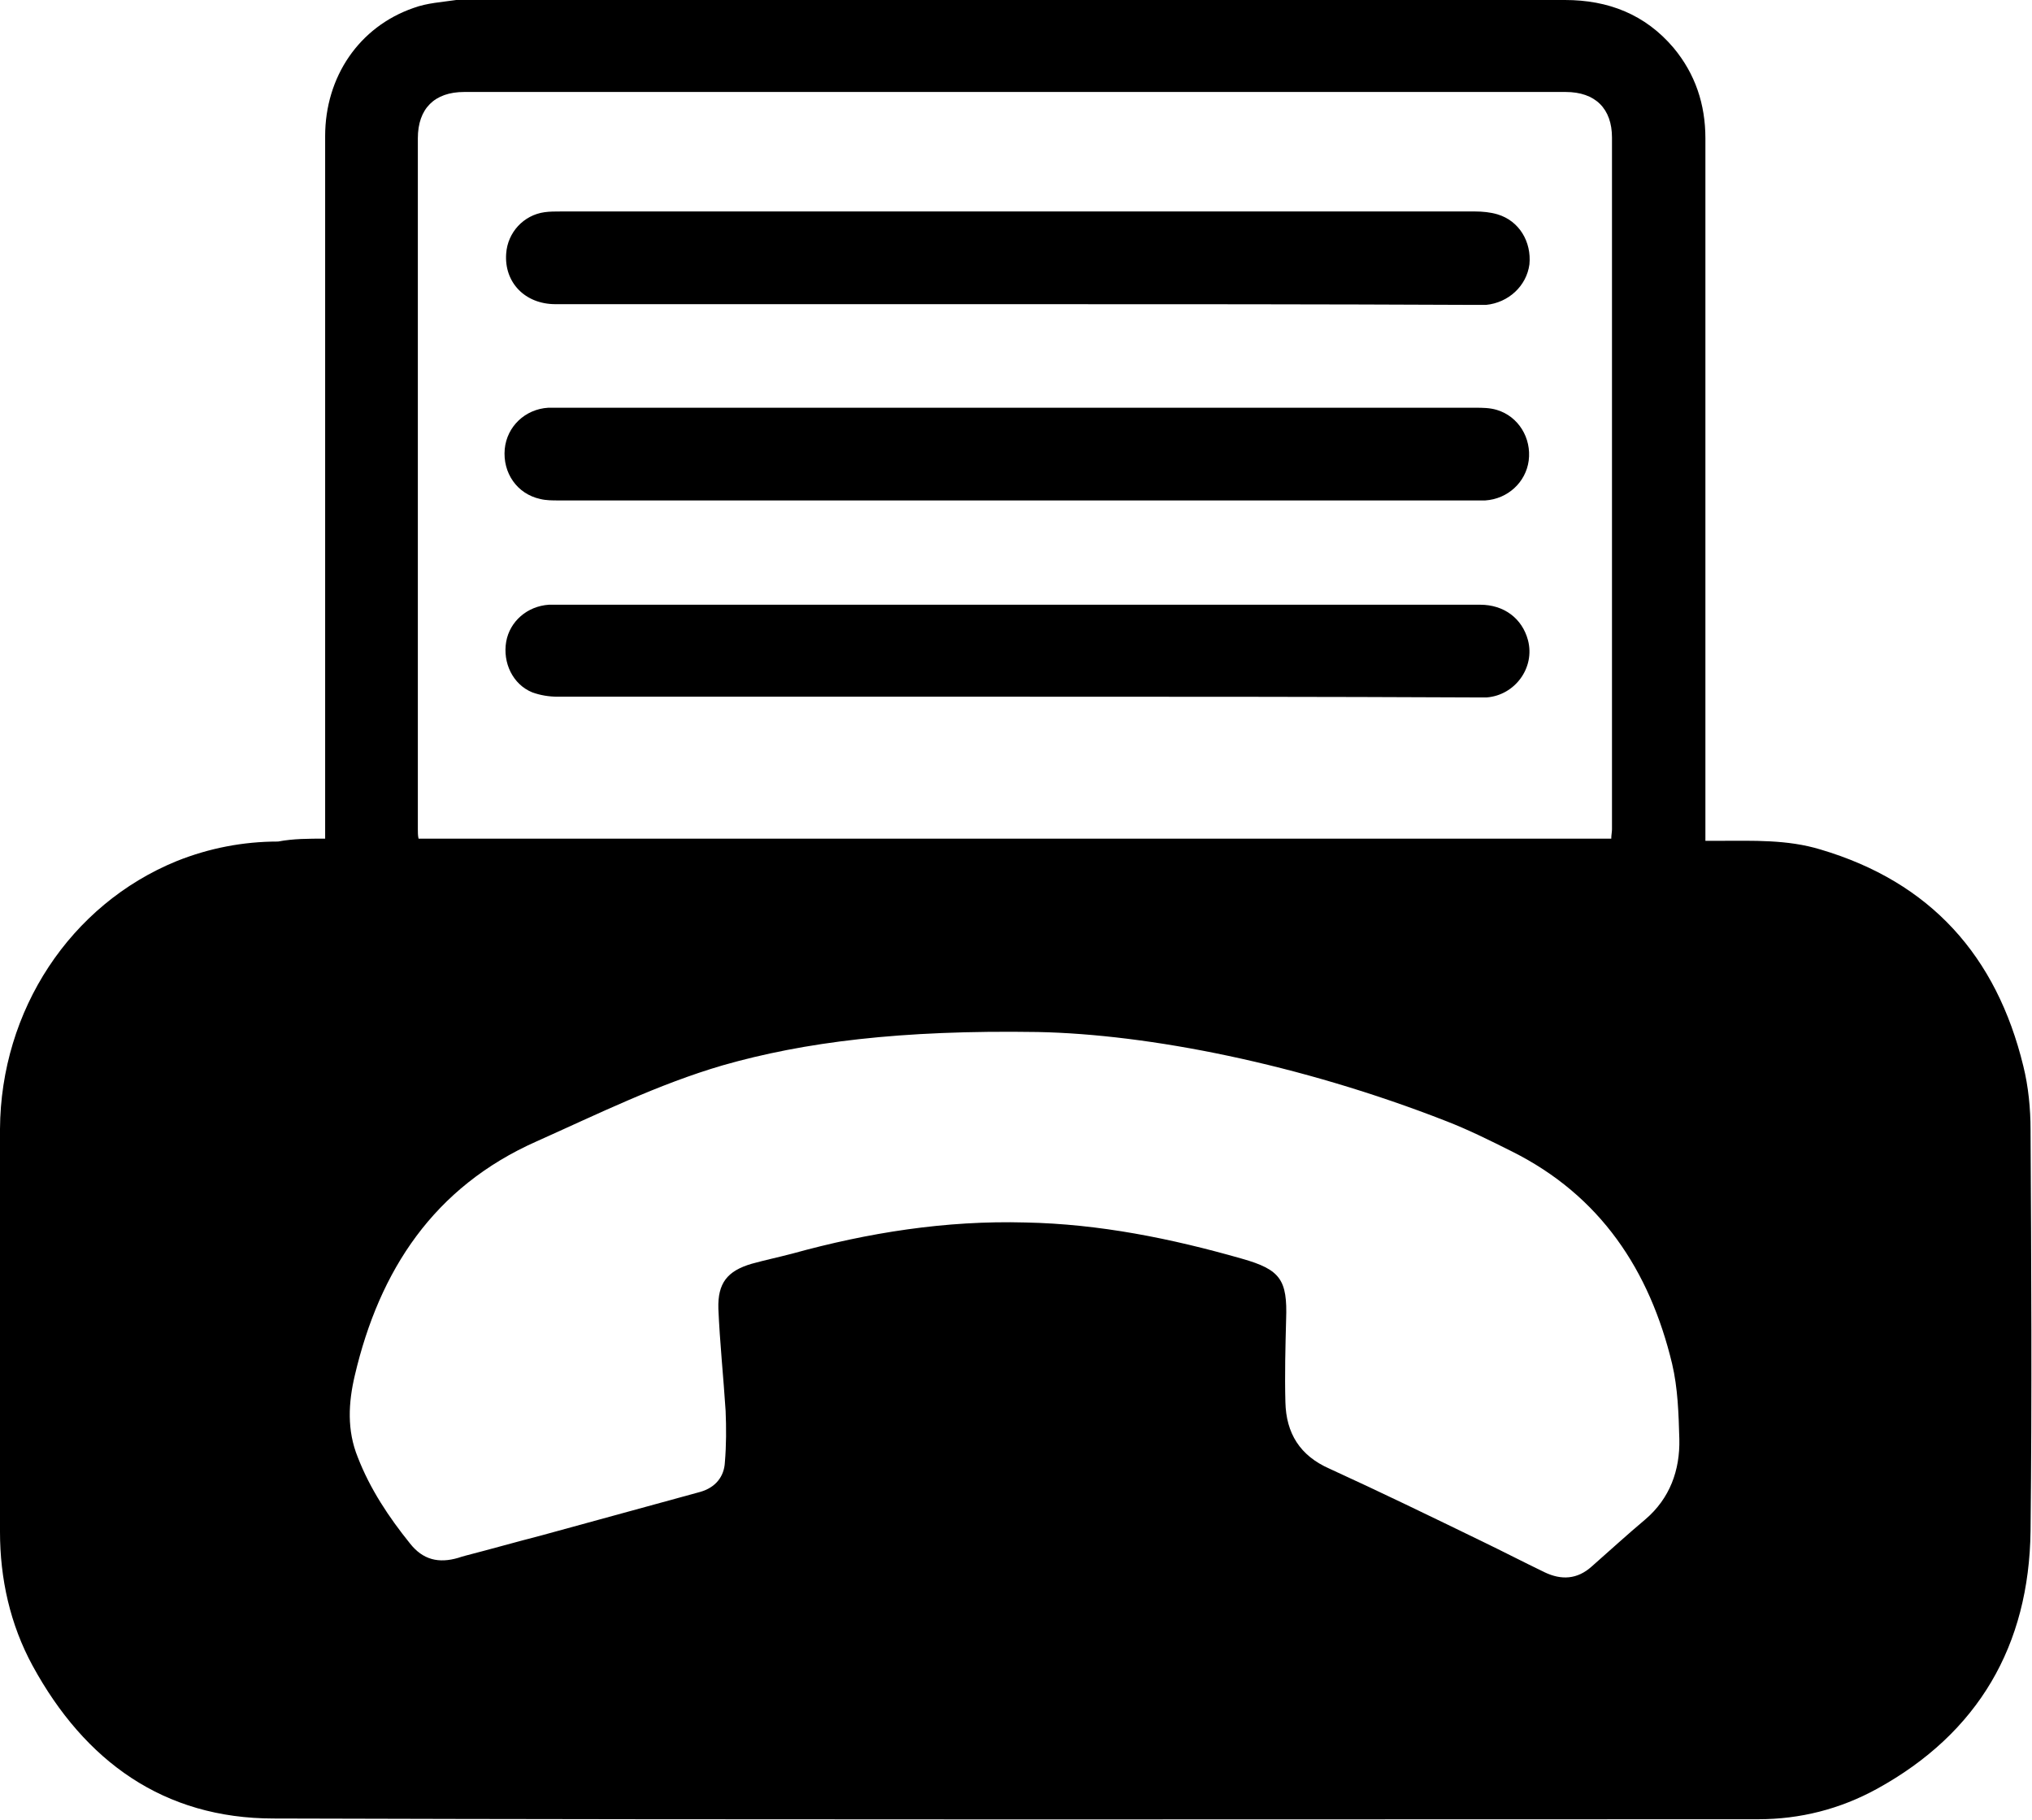 <?xml version="1.0" encoding="utf-8"?>
<!-- Generator: Adobe Illustrator 19.0.0, SVG Export Plug-In . SVG Version: 6.00 Build 0)  -->
<svg version="1.1" id="Слой_1" xmlns="http://www.w3.org/2000/svg" xmlns:xlink="http://www.w3.org/1999/xlink" x="0px" y="0px"
	 viewBox="170.1 -105.7 280.6 251.3" style="enable-background:new 170.1 -105.7 280.6 251.3;" xml:space="preserve">
<g>
	<path d="M215,10.1c0-0.8,0-1.3,0-1.8c0-31.7,0-63.5,0-95.2c0-8.2,4.7-15.1,12.2-17.7c1.9-0.7,3.9-0.8,5.9-1.1c0.4-0.1,0.9,0,1.4,0
		c50.6,0,101.2,0,151.7,0c6,0,11.1,2,15,6.6c3,3.6,4.4,7.8,4.4,12.5c0,24.3,0,48.6,0,72.9c0,7.5,0,15,0,22.5c0,0.5,0,0.9,0,1.6
		c0.7,0,1.3,0,1.9,0c4.7,0,9.4-0.2,14,1.2c15.2,4.5,24.3,14.7,28,29.9c0.7,2.8,1,5.9,1,8.8c0.1,18.5,0.2,36.9,0,55.4
		c-0.2,15.8-7.2,27.9-21.2,35.6c-5.1,2.8-10.6,4.2-16.4,4.2c-68.3,0-136.7,0.1-205-0.1c-15.2,0-26.1-7.9-33.3-21.1
		c-3.1-5.7-4.5-12-4.5-18.5c0-18.5-0.1-37.1,0-55.6c0.1-16.4,9.7-31,24.4-37c4.5-1.8,9.2-2.7,14-2.7C210.6,10.1,212.7,10.1,215,10.1
		z M392.6,10.1c0-0.5,0.1-0.9,0.1-1.3c0-31.8,0-63.7,0-95.5c0-4-2.3-6.3-6.4-6.3c-50.7,0-101.4,0-152.1,0c-4.1,0-6.4,2.3-6.4,6.4
		c0,31.8,0,63.6,0,95.4c0,0.4,0,0.9,0.1,1.3C282.9,10.1,337.7,10.1,392.6,10.1z M313.4,36.8c-19-0.3-32.3,1.4-43.5,4.6
		c-8.9,2.6-17.2,6.7-25.7,10.5c-14.2,6.3-21.7,17.8-25.1,32.3c-0.9,3.8-1.1,7.6,0.4,11.3c1.7,4.4,4.3,8.3,7.2,11.9
		c1.8,2.3,4,2.8,6.7,2c0.3-0.1,0.6-0.2,1-0.3c3.5-0.9,7-1.9,10.5-2.8c7.3-2,14.6-4,21.9-6c2.1-0.6,3.3-2.1,3.4-4.1
		c0.2-2.4,0.2-4.7,0.1-7.1c-0.3-4.7-0.8-9.4-1-14.1c-0.1-3.5,1.2-5.2,4.6-6.2c1.8-0.5,3.7-0.9,5.6-1.4c10.5-2.9,21.2-4.6,32.2-4.3
		c10.2,0.2,20.1,2.2,29.9,5c5.3,1.5,6.3,2.9,6.1,8.4c-0.1,3.8-0.2,7.6-0.1,11.4c0.1,4.3,2,7.4,6.1,9.2c7,3.2,14,6.6,21,10
		c2.9,1.4,5.8,2.9,8.7,4.3c2.3,1.1,4.5,1,6.5-0.8c2.5-2.2,4.9-4.4,7.4-6.5c3.4-2.9,4.8-6.8,4.7-11.1c-0.1-3.5-0.2-7-1-10.4
		c-3.1-12.9-9.9-23.2-22.1-29.3c-3-1.5-6-3-9.1-4.2C349.6,41.2,328.7,37.1,313.4,36.8z"/>
	<path d="M310.5-63.7c-21.2,0-42.5,0-63.7,0c-4.2,0-7.1-3-6.8-7c0.2-2.9,2.4-5.3,5.3-5.7c0.7-0.1,1.5-0.1,2.2-0.1
		c42.1,0,84.2,0,126.3,0c1,0,2.1,0.1,3.1,0.4c3,0.9,4.7,3.8,4.4,6.9c-0.4,3-2.9,5.3-6,5.6c-0.5,0-1,0-1.5,0
		C352.6-63.7,331.6-63.7,310.5-63.7z"/>
	<path d="M310.6-49.4c21.1,0,42.2,0,63.2,0c1,0,2,0,3,0.3c3,0.9,4.8,3.9,4.4,7c-0.4,3-2.9,5.3-6,5.5c-0.5,0-0.9,0-1.4,0
		c-42.2,0-84.4,0-126.6,0c-0.8,0-1.7,0-2.5-0.2c-3.2-0.7-5.2-3.6-4.9-6.9c0.3-3.1,2.8-5.5,6-5.7c0.6,0,1.2,0,1.7,0
		C268.7-49.4,289.7-49.4,310.6-49.4z"/>
	<path d="M310.5-9.5c-21.1,0-42.2,0-63.4,0c-1.2,0-2.4-0.2-3.5-0.6c-2.7-1.1-4.1-4.1-3.6-7c0.5-2.8,2.9-4.9,5.9-5.1
		c0.2,0,0.5,0,0.7,0c42.6,0,85.2,0,127.9,0c3.3,0,5.8,1.9,6.6,4.9c1,3.8-1.8,7.6-5.7,7.9c-0.6,0-1.2,0-1.7,0
		C352.6-9.5,331.5-9.5,310.5-9.5z"/>
</g>
</svg>
